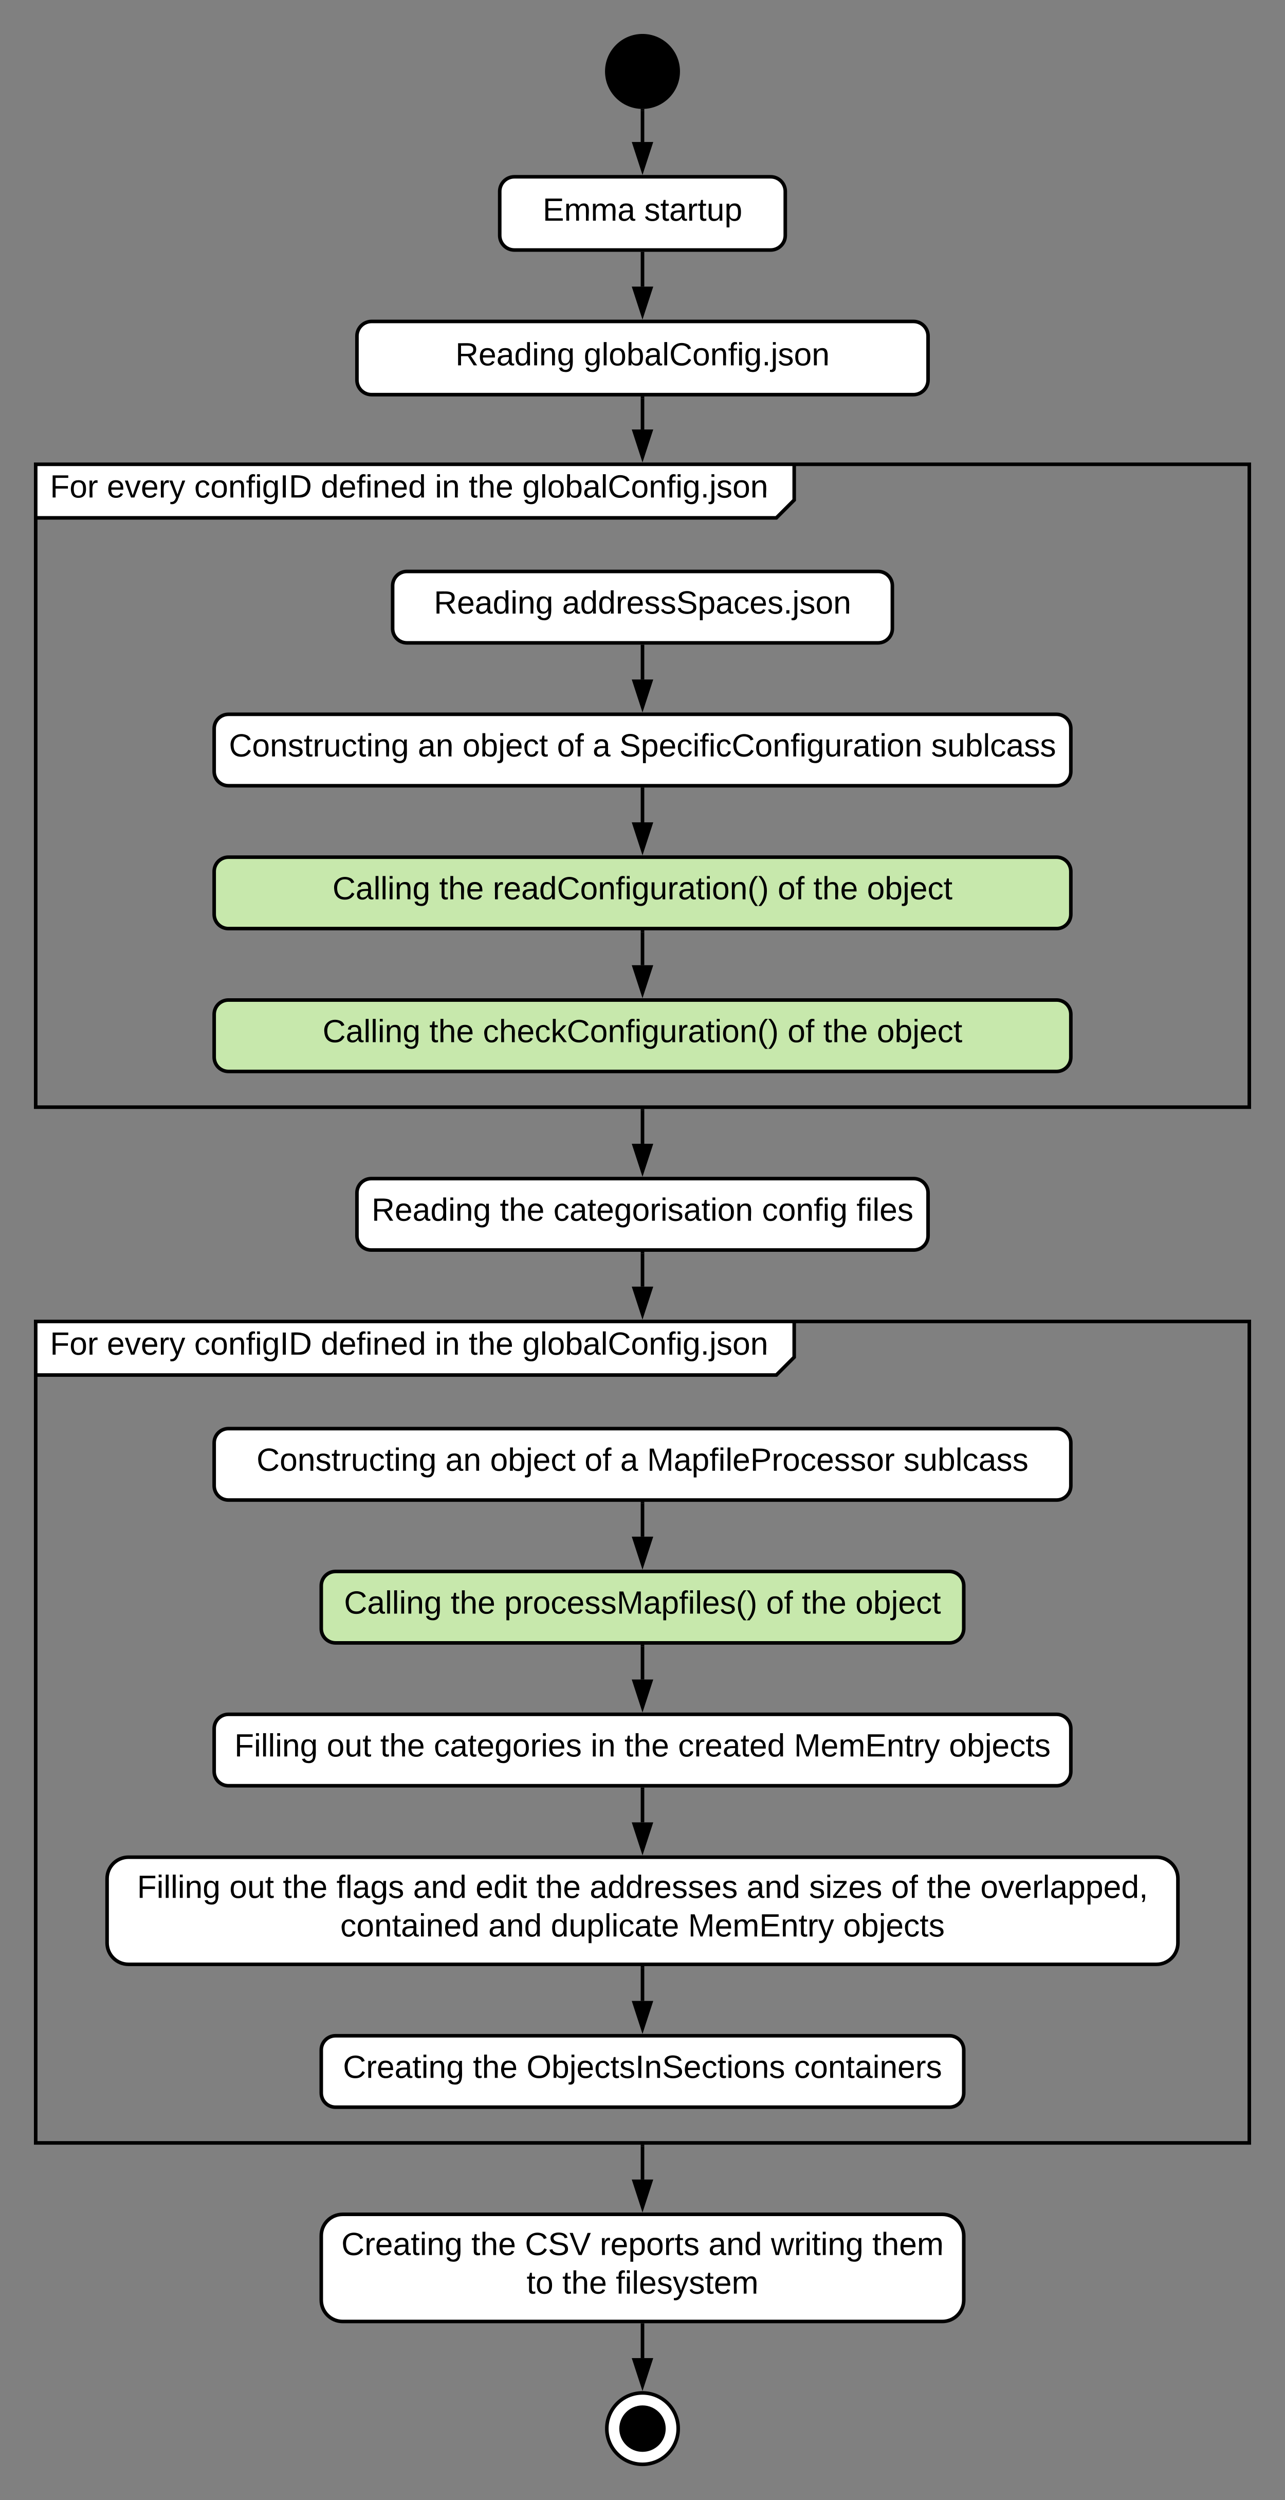 <svg xmlns="http://www.w3.org/2000/svg" xmlns:xlink="http://www.w3.org/1999/xlink" xmlns:lucid="lucid" width="720" height="1400"><rect width="100%" height="100%" fill="#808080" stroke="none"/><g transform="translate(0 0)" lucid:page-tab-id="0_0"><path d="M380 40c0 11.05-8.95 20-20 20s-20-8.95-20-20 8.95-20 20-20 20 8.95 20 20z" stroke="#000" stroke-width="2"/><path d="M288.2 99c-4.53 0-8.2 3.67-8.2 8.2v24.6c0 4.53 3.67 8.2 8.2 8.2h143.6c4.53 0 8.2-3.67 8.2-8.2v-24.6c0-4.53-3.67-8.2-8.2-8.2z" stroke="#000" stroke-width="2" fill="#fff"/><use xlink:href="#a" transform="matrix(1,0,0,1,288,106.999) translate(16.075 16.6)"/><use xlink:href="#b" transform="matrix(1,0,0,1,288,106.999) translate(72.975 16.6)"/><path d="M208.2 180c-4.53 0-8.2 3.67-8.2 8.2v24.6c0 4.53 3.67 8.2 8.2 8.2h303.6c4.53 0 8.2-3.67 8.2-8.2v-24.6c0-4.53-3.67-8.2-8.2-8.2z" stroke="#000" stroke-width="2" fill="#fff"/><use xlink:href="#c" transform="matrix(1,0,0,1,208,188) translate(47.175 16.6)"/><use xlink:href="#d" transform="matrix(1,0,0,1,208,188) translate(119.075 16.6)"/><path d="M360 142v18.5" stroke="#000" stroke-width="2" fill="none"/><path d="M361 142.03h-2V141h2z"/><path d="M360 175.76l-4.64-14.26h9.28z" stroke="#000" stroke-width="2"/><path d="M20 260h425v20l-10 10H20z" fill="#fff"/><path d="M445 260v20l-10 10H20" stroke="#000" stroke-width="2" fill="none"/><path d="M20 260h680v360H20z" stroke="#000" stroke-width="2" fill="none"/><use xlink:href="#e" transform="matrix(1,0,0,1,28,260) translate(0 18.6)"/><use xlink:href="#f" transform="matrix(1,0,0,1,28,260) translate(31.9 18.6)"/><use xlink:href="#g" transform="matrix(1,0,0,1,28,260) translate(80.85 18.6)"/><use xlink:href="#h" transform="matrix(1,0,0,1,28,260) translate(151.75 18.6)"/><use xlink:href="#i" transform="matrix(1,0,0,1,28,260) translate(215.7 18.6)"/><use xlink:href="#j" transform="matrix(1,0,0,1,28,260) translate(234.65 18.6)"/><use xlink:href="#k" transform="matrix(1,0,0,1,28,260) translate(264.65 18.6)"/><path d="M228 320c-4.42 0-8 3.58-8 8v24c0 4.42 3.58 8 8 8h264c4.42 0 8-3.58 8-8v-24c0-4.42-3.58-8-8-8z" stroke="#000" stroke-width="2" fill="#fff"/><use xlink:href="#c" transform="matrix(1,0,0,1,228,328) translate(15.1 15.6)"/><use xlink:href="#l" transform="matrix(1,0,0,1,228,328) translate(87 15.6)"/><path d="M360 62v17.5" stroke="#000" stroke-width="2" fill="none"/><path d="M359.96 61l1.04-.03v1.06h-2v-1.15z"/><path d="M360 94.76l-4.64-14.26h9.28z" stroke="#000" stroke-width="2"/><path d="M360 240.5V223" stroke="#000" stroke-width="2" fill="none"/><path d="M360 255.76l-4.64-14.26h9.28z" stroke="#000" stroke-width="2"/><path d="M361 223.03h-2V222h2z"/><path d="M360 362v18.5" stroke="#000" stroke-width="2" fill="none"/><path d="M361 362.03h-2V361h2z"/><path d="M360 395.76l-4.64-14.26h9.28z" stroke="#000" stroke-width="2"/><path d="M360 442v18.5" stroke="#000" stroke-width="2" fill="none"/><path d="M361 442.03h-2V441h2z"/><path d="M360 475.76l-4.64-14.26h9.28z" stroke="#000" stroke-width="2"/><path d="M128 400c-4.42 0-8 3.58-8 8v24c0 4.42 3.58 8 8 8h464c4.42 0 8-3.58 8-8v-24c0-4.42-3.58-8-8-8z" stroke="#000" stroke-width="2" fill="#fff"/><use xlink:href="#m" transform="matrix(1,0,0,1,128,408) translate(0.275 15.6)"/><use xlink:href="#n" transform="matrix(1,0,0,1,128,408) translate(106.125 15.6)"/><use xlink:href="#o" transform="matrix(1,0,0,1,128,408) translate(131.125 15.6)"/><use xlink:href="#p" transform="matrix(1,0,0,1,128,408) translate(184.075 15.6)"/><use xlink:href="#q" transform="matrix(1,0,0,1,128,408) translate(204.075 15.6)"/><use xlink:href="#r" transform="matrix(1,0,0,1,128,408) translate(219.075 15.6)"/><use xlink:href="#s" transform="matrix(1,0,0,1,128,408) translate(393.775 15.6)"/><path d="M128 480c-4.42 0-8 3.58-8 8v24c0 4.42 3.58 8 8 8h464c4.42 0 8-3.58 8-8v-24c0-4.42-3.58-8-8-8z" stroke="#000" stroke-width="2" fill="#c7e8ac"/><use xlink:href="#t" transform="matrix(1,0,0,1,128,488) translate(58.3 15.6)"/><use xlink:href="#u" transform="matrix(1,0,0,1,128,488) translate(118.1 15.6)"/><use xlink:href="#v" transform="matrix(1,0,0,1,128,488) translate(148.1 15.6)"/><use xlink:href="#p" transform="matrix(1,0,0,1,128,488) translate(307.75 15.6)"/><use xlink:href="#u" transform="matrix(1,0,0,1,128,488) translate(327.75 15.6)"/><use xlink:href="#w" transform="matrix(1,0,0,1,128,488) translate(357.75 15.6)"/><path d="M128 560c-4.42 0-8 3.58-8 8v24c0 4.42 3.58 8 8 8h464c4.42 0 8-3.58 8-8v-24c0-4.42-3.58-8-8-8z" stroke="#000" stroke-width="2" fill="#c7e8ac"/><use xlink:href="#t" transform="matrix(1,0,0,1,128,568) translate(52.775 15.6)"/><use xlink:href="#u" transform="matrix(1,0,0,1,128,568) translate(112.575 15.6)"/><use xlink:href="#x" transform="matrix(1,0,0,1,128,568) translate(142.575 15.6)"/><use xlink:href="#p" transform="matrix(1,0,0,1,128,568) translate(313.275 15.6)"/><use xlink:href="#u" transform="matrix(1,0,0,1,128,568) translate(333.275 15.6)"/><use xlink:href="#w" transform="matrix(1,0,0,1,128,568) translate(363.275 15.6)"/><path d="M360 522v18.5" stroke="#000" stroke-width="2" fill="none"/><path d="M361 522.03h-2V521h2z"/><path d="M360 555.76l-4.64-14.26h9.28z" stroke="#000" stroke-width="2"/><path d="M208 660c-4.42 0-8 3.58-8 8v24c0 4.42 3.58 8 8 8h304c4.42 0 8-3.58 8-8v-24c0-4.42-3.58-8-8-8z" stroke="#000" stroke-width="2" fill="#fff"/><use xlink:href="#c" transform="matrix(1,0,0,1,208,668) translate(0.2 15.6)"/><use xlink:href="#u" transform="matrix(1,0,0,1,208,668) translate(72.1 15.6)"/><use xlink:href="#y" transform="matrix(1,0,0,1,208,668) translate(102.1 15.6)"/><use xlink:href="#z" transform="matrix(1,0,0,1,208,668) translate(218.95 15.6)"/><use xlink:href="#A" transform="matrix(1,0,0,1,208,668) translate(271.9 15.6)"/><path d="M360 622v18.5" stroke="#000" stroke-width="2" fill="none"/><path d="M361 622.03h-2V621h2z"/><path d="M360 655.76l-4.64-14.26h9.28z" stroke="#000" stroke-width="2"/><path d="M20 740h425v20l-10 10H20z" fill="#fff"/><path d="M445 740v20l-10 10H20" stroke="#000" stroke-width="2" fill="none"/><path d="M20 740h680v460H20z" stroke="#000" stroke-width="2" fill="none"/><use xlink:href="#e" transform="matrix(1,0,0,1,28,740) translate(0 18.6)"/><use xlink:href="#f" transform="matrix(1,0,0,1,28,740) translate(31.9 18.6)"/><use xlink:href="#g" transform="matrix(1,0,0,1,28,740) translate(80.85 18.6)"/><use xlink:href="#h" transform="matrix(1,0,0,1,28,740) translate(151.75 18.6)"/><use xlink:href="#i" transform="matrix(1,0,0,1,28,740) translate(215.7 18.6)"/><use xlink:href="#j" transform="matrix(1,0,0,1,28,740) translate(234.65 18.6)"/><use xlink:href="#k" transform="matrix(1,0,0,1,28,740) translate(264.65 18.6)"/><path d="M360 720.5V702" stroke="#000" stroke-width="2" fill="none"/><path d="M360 735.76l-4.64-14.26h9.28z" stroke="#000" stroke-width="2"/><path d="M361 702.03h-2V701h2z"/><path d="M128 800c-4.42 0-8 3.58-8 8v24c0 4.42 3.58 8 8 8h464c4.42 0 8-3.58 8-8v-24c0-4.42-3.58-8-8-8z" stroke="#000" stroke-width="2" fill="#fff"/><g><use xlink:href="#m" transform="matrix(1,0,0,1,128,808) translate(15.75 15.6)"/><use xlink:href="#n" transform="matrix(1,0,0,1,128,808) translate(121.6 15.6)"/><use xlink:href="#o" transform="matrix(1,0,0,1,128,808) translate(146.6 15.6)"/><use xlink:href="#p" transform="matrix(1,0,0,1,128,808) translate(199.55 15.6)"/><use xlink:href="#q" transform="matrix(1,0,0,1,128,808) translate(219.55 15.6)"/><use xlink:href="#B" transform="matrix(1,0,0,1,128,808) translate(234.55 15.6)"/><use xlink:href="#s" transform="matrix(1,0,0,1,128,808) translate(378.3 15.6)"/></g><path d="M188 880c-4.42 0-8 3.58-8 8v24c0 4.42 3.58 8 8 8h344c4.42 0 8-3.58 8-8v-24c0-4.42-3.58-8-8-8z" stroke="#000" stroke-width="2" fill="#c7e8ac"/><g><use xlink:href="#t" transform="matrix(1,0,0,1,188,888) translate(4.775 15.6)"/><use xlink:href="#u" transform="matrix(1,0,0,1,188,888) translate(64.575 15.6)"/><use xlink:href="#C" transform="matrix(1,0,0,1,188,888) translate(94.575 15.6)"/><use xlink:href="#p" transform="matrix(1,0,0,1,188,888) translate(241.275 15.6)"/><use xlink:href="#u" transform="matrix(1,0,0,1,188,888) translate(261.275 15.6)"/><use xlink:href="#w" transform="matrix(1,0,0,1,188,888) translate(291.275 15.6)"/></g><path d="M360 842v18.5" stroke="#000" stroke-width="2" fill="none"/><path d="M361 842.03h-2V841h2z"/><path d="M360 875.76l-4.64-14.26h9.28z" stroke="#000" stroke-width="2"/><path d="M128 960c-4.42 0-8 3.58-8 8v24c0 4.42 3.58 8 8 8h464c4.42 0 8-3.58 8-8v-24c0-4.42-3.58-8-8-8z" stroke="#000" stroke-width="2" fill="#fff"/><g><use xlink:href="#D" transform="matrix(1,0,0,1,128,968) translate(3.325 15.6)"/><use xlink:href="#E" transform="matrix(1,0,0,1,128,968) translate(55.075 15.6)"/><use xlink:href="#u" transform="matrix(1,0,0,1,128,968) translate(85.075 15.6)"/><use xlink:href="#F" transform="matrix(1,0,0,1,128,968) translate(115.075 15.6)"/><use xlink:href="#G" transform="matrix(1,0,0,1,128,968) translate(202.975 15.6)"/><use xlink:href="#u" transform="matrix(1,0,0,1,128,968) translate(221.925 15.6)"/><use xlink:href="#H" transform="matrix(1,0,0,1,128,968) translate(251.925 15.6)"/><use xlink:href="#I" transform="matrix(1,0,0,1,128,968) translate(316.875 15.6)"/><use xlink:href="#J" transform="matrix(1,0,0,1,128,968) translate(403.725 15.6)"/></g><path d="M72 1040c-6.63 0-12 5.37-12 12v36c0 6.63 5.37 12 12 12h576c6.63 0 12-5.37 12-12v-36c0-6.63-5.37-12-12-12z" stroke="#000" stroke-width="2" fill="#fff"/><g><use xlink:href="#D" transform="matrix(1,0,0,1,68,1048) translate(8.775 14.8)"/><use xlink:href="#E" transform="matrix(1,0,0,1,68,1048) translate(60.525 14.8)"/><use xlink:href="#u" transform="matrix(1,0,0,1,68,1048) translate(90.525 14.8)"/><use xlink:href="#K" transform="matrix(1,0,0,1,68,1048) translate(120.525 14.8)"/><use xlink:href="#L" transform="matrix(1,0,0,1,68,1048) translate(163.475 14.8)"/><use xlink:href="#M" transform="matrix(1,0,0,1,68,1048) translate(198.475 14.8)"/><use xlink:href="#u" transform="matrix(1,0,0,1,68,1048) translate(232.425 14.8)"/><use xlink:href="#N" transform="matrix(1,0,0,1,68,1048) translate(262.425 14.8)"/><use xlink:href="#L" transform="matrix(1,0,0,1,68,1048) translate(350.375 14.8)"/><use xlink:href="#O" transform="matrix(1,0,0,1,68,1048) translate(385.375 14.8)"/><use xlink:href="#p" transform="matrix(1,0,0,1,68,1048) translate(431.325 14.8)"/><use xlink:href="#u" transform="matrix(1,0,0,1,68,1048) translate(451.325 14.8)"/><use xlink:href="#P" transform="matrix(1,0,0,1,68,1048) translate(481.325 14.8)"/><use xlink:href="#Q" transform="matrix(1,0,0,1,68,1048) translate(122.675 36.4)"/><use xlink:href="#L" transform="matrix(1,0,0,1,68,1048) translate(205.625 36.4)"/><use xlink:href="#R" transform="matrix(1,0,0,1,68,1048) translate(240.625 36.4)"/><use xlink:href="#I" transform="matrix(1,0,0,1,68,1048) translate(317.525 36.4)"/><use xlink:href="#J" transform="matrix(1,0,0,1,68,1048) translate(404.375 36.4)"/></g><path d="M188 1140c-4.42 0-8 3.58-8 8v24c0 4.42 3.58 8 8 8h344c4.42 0 8-3.58 8-8v-24c0-4.42-3.58-8-8-8z" stroke="#000" stroke-width="2" fill="#fff"/><g><use xlink:href="#S" transform="matrix(1,0,0,1,188,1148) translate(4.175 15.6)"/><use xlink:href="#u" transform="matrix(1,0,0,1,188,1148) translate(77.025 15.6)"/><use xlink:href="#T" transform="matrix(1,0,0,1,188,1148) translate(107.025 15.6)"/><use xlink:href="#U" transform="matrix(1,0,0,1,188,1148) translate(256.925 15.6)"/></g><path d="M360 922v18.5" stroke="#000" stroke-width="2" fill="none"/><path d="M361 922.03h-2V921h2z"/><path d="M360 955.76l-4.64-14.26h9.28z" stroke="#000" stroke-width="2"/><path d="M360 1002v18.5" stroke="#000" stroke-width="2" fill="none"/><path d="M361 1002.03h-2V1001h2z"/><path d="M360 1035.76l-4.64-14.26h9.28z" stroke="#000" stroke-width="2"/><path d="M360 1102v18.5" stroke="#000" stroke-width="2" fill="none"/><path d="M361 1102.03h-2V1101h2z"/><path d="M360 1135.76l-4.64-14.26h9.28z" stroke="#000" stroke-width="2"/><path d="M192 1240c-6.63 0-12 5.37-12 12v36c0 6.63 5.37 12 12 12h336c6.63 0 12-5.37 12-12v-36c0-6.63-5.37-12-12-12z" stroke="#000" stroke-width="2" fill="#fff"/><g><use xlink:href="#S" transform="matrix(1,0,0,1,188,1248) translate(3.275 14.8)"/><use xlink:href="#u" transform="matrix(1,0,0,1,188,1248) translate(76.125 14.8)"/><use xlink:href="#V" transform="matrix(1,0,0,1,188,1248) translate(106.125 14.8)"/><use xlink:href="#W" transform="matrix(1,0,0,1,188,1248) translate(148.075 14.8)"/><use xlink:href="#L" transform="matrix(1,0,0,1,188,1248) translate(208.975 14.8)"/><use xlink:href="#X" transform="matrix(1,0,0,1,188,1248) translate(243.975 14.8)"/><use xlink:href="#Y" transform="matrix(1,0,0,1,188,1248) translate(300.775 14.8)"/><use xlink:href="#Z" transform="matrix(1,0,0,1,188,1248) translate(107.075 36.4)"/><use xlink:href="#u" transform="matrix(1,0,0,1,188,1248) translate(127.075 36.4)"/><use xlink:href="#aa" transform="matrix(1,0,0,1,188,1248) translate(157.075 36.4)"/></g><path d="M360 1202v18.5" stroke="#000" stroke-width="2" fill="none"/><path d="M361 1202.03h-2V1201h2z"/><path d="M360 1235.76l-4.64-14.26h9.28z" stroke="#000" stroke-width="2"/><path d="M380 1360c0 11.05-8.95 20-20 20s-20-8.95-20-20 8.95-20 20-20 20 8.95 20 20z" stroke="#000" stroke-width="2" fill="#fff"/><path d="M372 1360c0 6.63-5.37 12-12 12s-12-5.37-12-12 5.37-12 12-12 12 5.37 12 12z" stroke="#000" stroke-width="2"/><path d="M360 1302v18.5" stroke="#000" stroke-width="2" fill="none"/><path d="M361 1302.03h-2V1301h2z"/><path d="M360 1335.76l-4.64-14.26h9.28z" stroke="#000" stroke-width="2"/><defs><path d="M30 0v-248h187v28H63v79h144v27H63v87h162V0H30" id="ab"/><path d="M210-169c-67 3-38 105-44 169h-31v-121c0-29-5-50-35-48C34-165 62-65 56 0H25l-1-190h30c1 10-1 24 2 32 10-44 99-50 107 0 11-21 27-35 58-36 85-2 47 119 55 194h-31v-121c0-29-5-49-35-48" id="ac"/><path d="M141-36C126-15 110 5 73 4 37 3 15-17 15-53c-1-64 63-63 125-63 3-35-9-54-41-54-24 1-41 7-42 31l-33-3c5-37 33-52 76-52 45 0 72 20 72 64v82c-1 20 7 32 28 27v20c-31 9-61-2-59-35zM48-53c0 20 12 33 32 33 41-3 63-29 60-74-43 2-92-5-92 41" id="ad"/><g id="a"><use transform="matrix(0.05,0,0,0.05,0,0)" xlink:href="#ab"/><use transform="matrix(0.05,0,0,0.05,12,0)" xlink:href="#ac"/><use transform="matrix(0.05,0,0,0.05,26.95,0)" xlink:href="#ac"/><use transform="matrix(0.05,0,0,0.05,41.9,0)" xlink:href="#ad"/></g><path d="M135-143c-3-34-86-38-87 0 15 53 115 12 119 90S17 21 10-45l28-5c4 36 97 45 98 0-10-56-113-15-118-90-4-57 82-63 122-42 12 7 21 19 24 35" id="ae"/><path d="M59-47c-2 24 18 29 38 22v24C64 9 27 4 27-40v-127H5v-23h24l9-43h21v43h35v23H59v120" id="af"/><path d="M114-163C36-179 61-72 57 0H25l-1-190h30c1 12-1 29 2 39 6-27 23-49 58-41v29" id="ag"/><path d="M84 4C-5 8 30-112 23-190h32v120c0 31 7 50 39 49 72-2 45-101 50-169h31l1 190h-30c-1-10 1-25-2-33-11 22-28 36-60 37" id="ah"/><path d="M115-194c55 1 70 41 70 98S169 2 115 4C84 4 66-9 55-30l1 105H24l-1-265h31l2 30c10-21 28-34 59-34zm-8 174c40 0 45-34 45-75s-6-73-45-74c-42 0-51 32-51 76 0 43 10 73 51 73" id="ai"/><g id="b"><use transform="matrix(0.05,0,0,0.05,0,0)" xlink:href="#ae"/><use transform="matrix(0.05,0,0,0.05,9,0)" xlink:href="#af"/><use transform="matrix(0.05,0,0,0.05,14,0)" xlink:href="#ad"/><use transform="matrix(0.05,0,0,0.05,24,0)" xlink:href="#ag"/><use transform="matrix(0.05,0,0,0.05,29.95,0)" xlink:href="#af"/><use transform="matrix(0.05,0,0,0.05,34.95,0)" xlink:href="#ah"/><use transform="matrix(0.05,0,0,0.05,44.95,0)" xlink:href="#ai"/></g><path d="M233-177c-1 41-23 64-60 70L243 0h-38l-65-103H63V0H30v-248c88 3 205-21 203 71zM63-129c60-2 137 13 137-47 0-61-80-42-137-45v92" id="aj"/><path d="M100-194c63 0 86 42 84 106H49c0 40 14 67 53 68 26 1 43-12 49-29l28 8c-11 28-37 45-77 45C44 4 14-33 15-96c1-61 26-98 85-98zm52 81c6-60-76-77-97-28-3 7-6 17-6 28h103" id="ak"/><path d="M85-194c31 0 48 13 60 33l-1-100h32l1 261h-30c-2-10 0-23-3-31C134-8 116 4 85 4 32 4 16-35 15-94c0-66 23-100 70-100zm9 24c-40 0-46 34-46 75 0 40 6 74 45 74 42 0 51-32 51-76 0-42-9-74-50-73" id="al"/><path d="M24-231v-30h32v30H24zM24 0v-190h32V0H24" id="am"/><path d="M117-194c89-4 53 116 60 194h-32v-121c0-31-8-49-39-48C34-167 62-67 57 0H25l-1-190h30c1 10-1 24 2 32 11-22 29-35 61-36" id="an"/><path d="M177-190C167-65 218 103 67 71c-23-6-38-20-44-43l32-5c15 47 100 32 89-28v-30C133-14 115 1 83 1 29 1 15-40 15-95c0-56 16-97 71-98 29-1 48 16 59 35 1-10 0-23 2-32h30zM94-22c36 0 50-32 50-73 0-42-14-75-50-75-39 0-46 34-46 75s6 73 46 73" id="ao"/><g id="c"><use transform="matrix(0.05,0,0,0.05,0,0)" xlink:href="#aj"/><use transform="matrix(0.05,0,0,0.05,12.95,0)" xlink:href="#ak"/><use transform="matrix(0.05,0,0,0.05,22.95,0)" xlink:href="#ad"/><use transform="matrix(0.05,0,0,0.05,32.95,0)" xlink:href="#al"/><use transform="matrix(0.05,0,0,0.05,42.95,0)" xlink:href="#am"/><use transform="matrix(0.05,0,0,0.05,46.9,0)" xlink:href="#an"/><use transform="matrix(0.05,0,0,0.05,56.9,0)" xlink:href="#ao"/></g><path d="M24 0v-261h32V0H24" id="ap"/><path d="M100-194c62-1 85 37 85 99 1 63-27 99-86 99S16-35 15-95c0-66 28-99 85-99zM99-20c44 1 53-31 53-75 0-43-8-75-51-75s-53 32-53 75 10 74 51 75" id="aq"/><path d="M115-194c53 0 69 39 70 98 0 66-23 100-70 100C84 3 66-7 56-30L54 0H23l1-261h32v101c10-23 28-34 59-34zm-8 174c40 0 45-34 45-75 0-40-5-75-45-74-42 0-51 32-51 76 0 43 10 73 51 73" id="ar"/><path d="M212-179c-10-28-35-45-73-45-59 0-87 40-87 99 0 60 29 101 89 101 43 0 62-24 78-52l27 14C228-24 195 4 139 4 59 4 22-46 18-125c-6-104 99-153 187-111 19 9 31 26 39 46" id="as"/><path d="M101-234c-31-9-42 10-38 44h38v23H63V0H32v-167H5v-23h27c-7-52 17-82 69-68v24" id="at"/><path d="M33 0v-38h34V0H33" id="au"/><path d="M24-231v-30h32v30H24zM-9 49c24 4 33-6 33-30v-209h32V24c2 40-23 58-65 49V49" id="av"/><g id="d"><use transform="matrix(0.05,0,0,0.05,0,0)" xlink:href="#ao"/><use transform="matrix(0.05,0,0,0.05,10,0)" xlink:href="#ap"/><use transform="matrix(0.05,0,0,0.05,13.95,0)" xlink:href="#aq"/><use transform="matrix(0.05,0,0,0.05,23.95,0)" xlink:href="#ar"/><use transform="matrix(0.05,0,0,0.05,33.95,0)" xlink:href="#ad"/><use transform="matrix(0.05,0,0,0.05,43.95,0)" xlink:href="#ap"/><use transform="matrix(0.05,0,0,0.05,47.9,0)" xlink:href="#as"/><use transform="matrix(0.05,0,0,0.05,60.85,0)" xlink:href="#aq"/><use transform="matrix(0.05,0,0,0.05,70.85,0)" xlink:href="#an"/><use transform="matrix(0.05,0,0,0.05,80.85,0)" xlink:href="#at"/><use transform="matrix(0.05,0,0,0.05,85.85,0)" xlink:href="#am"/><use transform="matrix(0.05,0,0,0.05,89.8,0)" xlink:href="#ao"/><use transform="matrix(0.05,0,0,0.05,99.8,0)" xlink:href="#au"/><use transform="matrix(0.05,0,0,0.05,104.8,0)" xlink:href="#av"/><use transform="matrix(0.05,0,0,0.05,108.75,0)" xlink:href="#ae"/><use transform="matrix(0.05,0,0,0.05,117.75,0)" xlink:href="#aq"/><use transform="matrix(0.05,0,0,0.05,127.75,0)" xlink:href="#an"/></g><path d="M63-220v92h138v28H63V0H30v-248h175v28H63" id="aw"/><g id="e"><use transform="matrix(0.05,0,0,0.05,0,0)" xlink:href="#aw"/><use transform="matrix(0.05,0,0,0.05,10.95,0)" xlink:href="#aq"/><use transform="matrix(0.05,0,0,0.05,20.95,0)" xlink:href="#ag"/></g><path d="M108 0H70L1-190h34L89-25l56-165h34" id="ax"/><path d="M179-190L93 31C79 59 56 82 12 73V49c39 6 53-20 64-50L1-190h34L92-34l54-156h33" id="ay"/><g id="f"><use transform="matrix(0.05,0,0,0.05,0,0)" xlink:href="#ak"/><use transform="matrix(0.05,0,0,0.05,10,0)" xlink:href="#ax"/><use transform="matrix(0.05,0,0,0.05,19,0)" xlink:href="#ak"/><use transform="matrix(0.05,0,0,0.05,29,0)" xlink:href="#ag"/><use transform="matrix(0.05,0,0,0.05,34.95,0)" xlink:href="#ay"/></g><path d="M96-169c-40 0-48 33-48 73s9 75 48 75c24 0 41-14 43-38l32 2c-6 37-31 61-74 61-59 0-76-41-82-99-10-93 101-131 147-64 4 7 5 14 7 22l-32 3c-4-21-16-35-41-35" id="az"/><path d="M33 0v-248h34V0H33" id="aA"/><path d="M30-248c118-7 216 8 213 122C240-48 200 0 122 0H30v-248zM63-27c89 8 146-16 146-99s-60-101-146-95v194" id="aB"/><g id="g"><use transform="matrix(0.05,0,0,0.05,0,0)" xlink:href="#az"/><use transform="matrix(0.05,0,0,0.05,9,0)" xlink:href="#aq"/><use transform="matrix(0.05,0,0,0.05,19,0)" xlink:href="#an"/><use transform="matrix(0.05,0,0,0.05,29,0)" xlink:href="#at"/><use transform="matrix(0.05,0,0,0.05,34,0)" xlink:href="#am"/><use transform="matrix(0.05,0,0,0.05,37.95,0)" xlink:href="#ao"/><use transform="matrix(0.05,0,0,0.05,47.95,0)" xlink:href="#aA"/><use transform="matrix(0.05,0,0,0.05,52.95,0)" xlink:href="#aB"/></g><g id="h"><use transform="matrix(0.05,0,0,0.05,0,0)" xlink:href="#al"/><use transform="matrix(0.05,0,0,0.05,10,0)" xlink:href="#ak"/><use transform="matrix(0.05,0,0,0.05,20,0)" xlink:href="#at"/><use transform="matrix(0.05,0,0,0.05,25,0)" xlink:href="#am"/><use transform="matrix(0.05,0,0,0.05,28.95,0)" xlink:href="#an"/><use transform="matrix(0.05,0,0,0.05,38.95,0)" xlink:href="#ak"/><use transform="matrix(0.05,0,0,0.05,48.95,0)" xlink:href="#al"/></g><g id="i"><use transform="matrix(0.05,0,0,0.05,0,0)" xlink:href="#am"/><use transform="matrix(0.05,0,0,0.05,3.95,0)" xlink:href="#an"/></g><path d="M106-169C34-169 62-67 57 0H25v-261h32l-1 103c12-21 28-36 61-36 89 0 53 116 60 194h-32v-121c2-32-8-49-39-48" id="aC"/><g id="j"><use transform="matrix(0.05,0,0,0.05,0,0)" xlink:href="#af"/><use transform="matrix(0.05,0,0,0.05,5,0)" xlink:href="#aC"/><use transform="matrix(0.05,0,0,0.05,15,0)" xlink:href="#ak"/></g><g id="k"><use transform="matrix(0.05,0,0,0.05,0,0)" xlink:href="#ao"/><use transform="matrix(0.05,0,0,0.05,10,0)" xlink:href="#ap"/><use transform="matrix(0.05,0,0,0.05,13.95,0)" xlink:href="#aq"/><use transform="matrix(0.05,0,0,0.05,23.95,0)" xlink:href="#ar"/><use transform="matrix(0.05,0,0,0.05,33.95,0)" xlink:href="#ad"/><use transform="matrix(0.05,0,0,0.05,43.95,0)" xlink:href="#ap"/><use transform="matrix(0.05,0,0,0.05,47.9,0)" xlink:href="#as"/><use transform="matrix(0.05,0,0,0.05,60.85,0)" xlink:href="#aq"/><use transform="matrix(0.05,0,0,0.05,70.85,0)" xlink:href="#an"/><use transform="matrix(0.05,0,0,0.05,80.85,0)" xlink:href="#at"/><use transform="matrix(0.05,0,0,0.05,85.85,0)" xlink:href="#am"/><use transform="matrix(0.05,0,0,0.05,89.8,0)" xlink:href="#ao"/><use transform="matrix(0.05,0,0,0.05,99.8,0)" xlink:href="#au"/><use transform="matrix(0.05,0,0,0.05,104.8,0)" xlink:href="#av"/><use transform="matrix(0.05,0,0,0.05,108.75,0)" xlink:href="#ae"/><use transform="matrix(0.05,0,0,0.05,117.75,0)" xlink:href="#aq"/><use transform="matrix(0.05,0,0,0.05,127.75,0)" xlink:href="#an"/></g><path d="M185-189c-5-48-123-54-124 2 14 75 158 14 163 119 3 78-121 87-175 55-17-10-28-26-33-46l33-7c5 56 141 63 141-1 0-78-155-14-162-118-5-82 145-84 179-34 5 7 8 16 11 25" id="aD"/><g id="l"><use transform="matrix(0.05,0,0,0.05,0,0)" xlink:href="#ad"/><use transform="matrix(0.05,0,0,0.05,10,0)" xlink:href="#al"/><use transform="matrix(0.05,0,0,0.05,20,0)" xlink:href="#al"/><use transform="matrix(0.05,0,0,0.05,30,0)" xlink:href="#ag"/><use transform="matrix(0.05,0,0,0.05,35.95,0)" xlink:href="#ak"/><use transform="matrix(0.05,0,0,0.05,45.95,0)" xlink:href="#ae"/><use transform="matrix(0.05,0,0,0.05,54.95,0)" xlink:href="#ae"/><use transform="matrix(0.05,0,0,0.05,63.95,0)" xlink:href="#aD"/><use transform="matrix(0.05,0,0,0.05,75.95,0)" xlink:href="#ai"/><use transform="matrix(0.05,0,0,0.05,85.95,0)" xlink:href="#ad"/><use transform="matrix(0.05,0,0,0.05,95.95,0)" xlink:href="#az"/><use transform="matrix(0.05,0,0,0.05,104.95,0)" xlink:href="#ak"/><use transform="matrix(0.05,0,0,0.05,114.95,0)" xlink:href="#ae"/><use transform="matrix(0.05,0,0,0.05,123.95,0)" xlink:href="#au"/><use transform="matrix(0.05,0,0,0.05,128.95,0)" xlink:href="#av"/><use transform="matrix(0.05,0,0,0.05,132.9,0)" xlink:href="#ae"/><use transform="matrix(0.05,0,0,0.05,141.9,0)" xlink:href="#aq"/><use transform="matrix(0.05,0,0,0.05,151.9,0)" xlink:href="#an"/></g><g id="m"><use transform="matrix(0.05,0,0,0.05,0,0)" xlink:href="#as"/><use transform="matrix(0.05,0,0,0.05,12.95,0)" xlink:href="#aq"/><use transform="matrix(0.05,0,0,0.05,22.95,0)" xlink:href="#an"/><use transform="matrix(0.05,0,0,0.05,32.95,0)" xlink:href="#ae"/><use transform="matrix(0.05,0,0,0.05,41.95,0)" xlink:href="#af"/><use transform="matrix(0.05,0,0,0.05,46.95,0)" xlink:href="#ag"/><use transform="matrix(0.05,0,0,0.05,52.9,0)" xlink:href="#ah"/><use transform="matrix(0.05,0,0,0.05,62.9,0)" xlink:href="#az"/><use transform="matrix(0.05,0,0,0.05,71.9,0)" xlink:href="#af"/><use transform="matrix(0.05,0,0,0.05,76.9,0)" xlink:href="#am"/><use transform="matrix(0.05,0,0,0.05,80.85,0)" xlink:href="#an"/><use transform="matrix(0.05,0,0,0.05,90.85,0)" xlink:href="#ao"/></g><g id="n"><use transform="matrix(0.05,0,0,0.05,0,0)" xlink:href="#ad"/><use transform="matrix(0.05,0,0,0.05,10,0)" xlink:href="#an"/></g><g id="o"><use transform="matrix(0.05,0,0,0.05,0,0)" xlink:href="#aq"/><use transform="matrix(0.05,0,0,0.05,10,0)" xlink:href="#ar"/><use transform="matrix(0.05,0,0,0.05,20,0)" xlink:href="#av"/><use transform="matrix(0.05,0,0,0.05,23.95,0)" xlink:href="#ak"/><use transform="matrix(0.05,0,0,0.05,33.95,0)" xlink:href="#az"/><use transform="matrix(0.05,0,0,0.05,42.95,0)" xlink:href="#af"/></g><g id="p"><use transform="matrix(0.05,0,0,0.05,0,0)" xlink:href="#aq"/><use transform="matrix(0.05,0,0,0.05,10,0)" xlink:href="#at"/></g><use transform="matrix(0.05,0,0,0.05,0,0)" xlink:href="#ad" id="q"/><g id="r"><use transform="matrix(0.05,0,0,0.05,0,0)" xlink:href="#aD"/><use transform="matrix(0.05,0,0,0.05,12,0)" xlink:href="#ai"/><use transform="matrix(0.05,0,0,0.05,22,0)" xlink:href="#ak"/><use transform="matrix(0.05,0,0,0.05,32,0)" xlink:href="#az"/><use transform="matrix(0.05,0,0,0.05,41,0)" xlink:href="#am"/><use transform="matrix(0.05,0,0,0.05,44.95,0)" xlink:href="#at"/><use transform="matrix(0.05,0,0,0.05,49.95,0)" xlink:href="#am"/><use transform="matrix(0.05,0,0,0.05,53.9,0)" xlink:href="#az"/><use transform="matrix(0.05,0,0,0.05,62.9,0)" xlink:href="#as"/><use transform="matrix(0.05,0,0,0.05,75.85,0)" xlink:href="#aq"/><use transform="matrix(0.05,0,0,0.05,85.85,0)" xlink:href="#an"/><use transform="matrix(0.05,0,0,0.05,95.85,0)" xlink:href="#at"/><use transform="matrix(0.05,0,0,0.05,100.85,0)" xlink:href="#am"/><use transform="matrix(0.05,0,0,0.05,104.8,0)" xlink:href="#ao"/><use transform="matrix(0.05,0,0,0.05,114.8,0)" xlink:href="#ah"/><use transform="matrix(0.05,0,0,0.05,124.8,0)" xlink:href="#ag"/><use transform="matrix(0.05,0,0,0.05,130.75,0)" xlink:href="#ad"/><use transform="matrix(0.05,0,0,0.05,140.75,0)" xlink:href="#af"/><use transform="matrix(0.05,0,0,0.05,145.75,0)" xlink:href="#am"/><use transform="matrix(0.05,0,0,0.05,149.7,0)" xlink:href="#aq"/><use transform="matrix(0.05,0,0,0.05,159.7,0)" xlink:href="#an"/></g><g id="s"><use transform="matrix(0.05,0,0,0.05,0,0)" xlink:href="#ae"/><use transform="matrix(0.05,0,0,0.05,9,0)" xlink:href="#ah"/><use transform="matrix(0.05,0,0,0.05,19,0)" xlink:href="#ar"/><use transform="matrix(0.05,0,0,0.05,29,0)" xlink:href="#ap"/><use transform="matrix(0.05,0,0,0.05,32.95,0)" xlink:href="#az"/><use transform="matrix(0.05,0,0,0.05,41.95,0)" xlink:href="#ad"/><use transform="matrix(0.05,0,0,0.05,51.95,0)" xlink:href="#ae"/><use transform="matrix(0.05,0,0,0.05,60.95,0)" xlink:href="#ae"/></g><g id="t"><use transform="matrix(0.05,0,0,0.05,0,0)" xlink:href="#as"/><use transform="matrix(0.05,0,0,0.05,12.95,0)" xlink:href="#ad"/><use transform="matrix(0.05,0,0,0.05,22.95,0)" xlink:href="#ap"/><use transform="matrix(0.05,0,0,0.05,26.9,0)" xlink:href="#ap"/><use transform="matrix(0.05,0,0,0.05,30.85,0)" xlink:href="#am"/><use transform="matrix(0.05,0,0,0.05,34.8,0)" xlink:href="#an"/><use transform="matrix(0.05,0,0,0.05,44.8,0)" xlink:href="#ao"/></g><g id="u"><use transform="matrix(0.05,0,0,0.05,0,0)" xlink:href="#af"/><use transform="matrix(0.05,0,0,0.05,5,0)" xlink:href="#aC"/><use transform="matrix(0.05,0,0,0.05,15,0)" xlink:href="#ak"/></g><path d="M87 75C49 33 22-17 22-94c0-76 28-126 65-167h31c-38 41-64 92-64 168S80 34 118 75H87" id="aE"/><path d="M33-261c38 41 65 92 65 168S71 34 33 75H2C39 34 66-17 66-93S39-220 2-261h31" id="aF"/><g id="v"><use transform="matrix(0.05,0,0,0.05,0,0)" xlink:href="#ag"/><use transform="matrix(0.05,0,0,0.05,5.95,0)" xlink:href="#ak"/><use transform="matrix(0.05,0,0,0.05,15.95,0)" xlink:href="#ad"/><use transform="matrix(0.05,0,0,0.05,25.95,0)" xlink:href="#al"/><use transform="matrix(0.05,0,0,0.05,35.95,0)" xlink:href="#as"/><use transform="matrix(0.05,0,0,0.05,48.9,0)" xlink:href="#aq"/><use transform="matrix(0.05,0,0,0.05,58.9,0)" xlink:href="#an"/><use transform="matrix(0.05,0,0,0.05,68.9,0)" xlink:href="#at"/><use transform="matrix(0.05,0,0,0.05,73.9,0)" xlink:href="#am"/><use transform="matrix(0.05,0,0,0.05,77.85,0)" xlink:href="#ao"/><use transform="matrix(0.05,0,0,0.05,87.85,0)" xlink:href="#ah"/><use transform="matrix(0.05,0,0,0.05,97.85,0)" xlink:href="#ag"/><use transform="matrix(0.05,0,0,0.05,103.8,0)" xlink:href="#ad"/><use transform="matrix(0.05,0,0,0.05,113.8,0)" xlink:href="#af"/><use transform="matrix(0.05,0,0,0.05,118.8,0)" xlink:href="#am"/><use transform="matrix(0.05,0,0,0.05,122.75,0)" xlink:href="#aq"/><use transform="matrix(0.05,0,0,0.05,132.75,0)" xlink:href="#an"/><use transform="matrix(0.05,0,0,0.05,142.75,0)" xlink:href="#aE"/><use transform="matrix(0.05,0,0,0.05,148.7,0)" xlink:href="#aF"/></g><g id="w"><use transform="matrix(0.05,0,0,0.05,0,0)" xlink:href="#aq"/><use transform="matrix(0.05,0,0,0.05,10,0)" xlink:href="#ar"/><use transform="matrix(0.05,0,0,0.05,20,0)" xlink:href="#av"/><use transform="matrix(0.05,0,0,0.05,23.95,0)" xlink:href="#ak"/><use transform="matrix(0.05,0,0,0.05,33.95,0)" xlink:href="#az"/><use transform="matrix(0.05,0,0,0.05,42.95,0)" xlink:href="#af"/></g><path d="M143 0L79-87 56-68V0H24v-261h32v163l83-92h37l-77 82L181 0h-38" id="aG"/><g id="x"><use transform="matrix(0.05,0,0,0.05,0,0)" xlink:href="#az"/><use transform="matrix(0.05,0,0,0.05,9,0)" xlink:href="#aC"/><use transform="matrix(0.05,0,0,0.05,19,0)" xlink:href="#ak"/><use transform="matrix(0.05,0,0,0.05,29,0)" xlink:href="#az"/><use transform="matrix(0.05,0,0,0.05,38,0)" xlink:href="#aG"/><use transform="matrix(0.05,0,0,0.05,47,0)" xlink:href="#as"/><use transform="matrix(0.05,0,0,0.05,59.95,0)" xlink:href="#aq"/><use transform="matrix(0.05,0,0,0.05,69.95,0)" xlink:href="#an"/><use transform="matrix(0.05,0,0,0.05,79.95,0)" xlink:href="#at"/><use transform="matrix(0.05,0,0,0.05,84.95,0)" xlink:href="#am"/><use transform="matrix(0.05,0,0,0.05,88.9,0)" xlink:href="#ao"/><use transform="matrix(0.05,0,0,0.05,98.9,0)" xlink:href="#ah"/><use transform="matrix(0.05,0,0,0.05,108.9,0)" xlink:href="#ag"/><use transform="matrix(0.05,0,0,0.05,114.85,0)" xlink:href="#ad"/><use transform="matrix(0.05,0,0,0.05,124.85,0)" xlink:href="#af"/><use transform="matrix(0.05,0,0,0.05,129.85,0)" xlink:href="#am"/><use transform="matrix(0.05,0,0,0.05,133.8,0)" xlink:href="#aq"/><use transform="matrix(0.05,0,0,0.05,143.8,0)" xlink:href="#an"/><use transform="matrix(0.05,0,0,0.05,153.8,0)" xlink:href="#aE"/><use transform="matrix(0.05,0,0,0.05,159.75,0)" xlink:href="#aF"/></g><g id="y"><use transform="matrix(0.05,0,0,0.05,0,0)" xlink:href="#az"/><use transform="matrix(0.05,0,0,0.05,9,0)" xlink:href="#ad"/><use transform="matrix(0.05,0,0,0.05,19,0)" xlink:href="#af"/><use transform="matrix(0.05,0,0,0.05,24,0)" xlink:href="#ak"/><use transform="matrix(0.05,0,0,0.05,34,0)" xlink:href="#ao"/><use transform="matrix(0.05,0,0,0.05,44,0)" xlink:href="#aq"/><use transform="matrix(0.05,0,0,0.05,54,0)" xlink:href="#ag"/><use transform="matrix(0.05,0,0,0.05,59.95,0)" xlink:href="#am"/><use transform="matrix(0.05,0,0,0.05,63.9,0)" xlink:href="#ae"/><use transform="matrix(0.05,0,0,0.05,72.9,0)" xlink:href="#ad"/><use transform="matrix(0.05,0,0,0.05,82.9,0)" xlink:href="#af"/><use transform="matrix(0.05,0,0,0.05,87.9,0)" xlink:href="#am"/><use transform="matrix(0.05,0,0,0.05,91.85,0)" xlink:href="#aq"/><use transform="matrix(0.05,0,0,0.05,101.85,0)" xlink:href="#an"/></g><g id="z"><use transform="matrix(0.05,0,0,0.05,0,0)" xlink:href="#az"/><use transform="matrix(0.05,0,0,0.05,9,0)" xlink:href="#aq"/><use transform="matrix(0.05,0,0,0.05,19,0)" xlink:href="#an"/><use transform="matrix(0.05,0,0,0.05,29,0)" xlink:href="#at"/><use transform="matrix(0.05,0,0,0.05,34,0)" xlink:href="#am"/><use transform="matrix(0.05,0,0,0.05,37.95,0)" xlink:href="#ao"/></g><g id="A"><use transform="matrix(0.05,0,0,0.05,0,0)" xlink:href="#at"/><use transform="matrix(0.05,0,0,0.05,5,0)" xlink:href="#am"/><use transform="matrix(0.05,0,0,0.05,8.95,0)" xlink:href="#ap"/><use transform="matrix(0.05,0,0,0.05,12.9,0)" xlink:href="#ak"/><use transform="matrix(0.05,0,0,0.05,22.9,0)" xlink:href="#ae"/></g><path d="M240 0l2-218c-23 76-54 145-80 218h-23L58-218 59 0H30v-248h44l77 211c21-75 51-140 76-211h43V0h-30" id="aH"/><path d="M30-248c87 1 191-15 191 75 0 78-77 80-158 76V0H30v-248zm33 125c57 0 124 11 124-50 0-59-68-47-124-48v98" id="aI"/><g id="B"><use transform="matrix(0.05,0,0,0.05,0,0)" xlink:href="#aH"/><use transform="matrix(0.05,0,0,0.05,14.95,0)" xlink:href="#ad"/><use transform="matrix(0.05,0,0,0.05,24.95,0)" xlink:href="#ai"/><use transform="matrix(0.05,0,0,0.05,34.95,0)" xlink:href="#at"/><use transform="matrix(0.05,0,0,0.05,39.95,0)" xlink:href="#am"/><use transform="matrix(0.05,0,0,0.05,43.9,0)" xlink:href="#ap"/><use transform="matrix(0.05,0,0,0.05,47.85,0)" xlink:href="#ak"/><use transform="matrix(0.05,0,0,0.05,57.85,0)" xlink:href="#aI"/><use transform="matrix(0.05,0,0,0.05,69.85,0)" xlink:href="#ag"/><use transform="matrix(0.05,0,0,0.05,75.8,0)" xlink:href="#aq"/><use transform="matrix(0.05,0,0,0.05,85.8,0)" xlink:href="#az"/><use transform="matrix(0.05,0,0,0.05,94.8,0)" xlink:href="#ak"/><use transform="matrix(0.05,0,0,0.05,104.8,0)" xlink:href="#ae"/><use transform="matrix(0.05,0,0,0.05,113.8,0)" xlink:href="#ae"/><use transform="matrix(0.05,0,0,0.05,122.8,0)" xlink:href="#aq"/><use transform="matrix(0.05,0,0,0.05,132.8,0)" xlink:href="#ag"/></g><g id="C"><use transform="matrix(0.05,0,0,0.05,0,0)" xlink:href="#ai"/><use transform="matrix(0.05,0,0,0.05,10,0)" xlink:href="#ag"/><use transform="matrix(0.05,0,0,0.05,15.95,0)" xlink:href="#aq"/><use transform="matrix(0.05,0,0,0.05,25.95,0)" xlink:href="#az"/><use transform="matrix(0.05,0,0,0.05,34.95,0)" xlink:href="#ak"/><use transform="matrix(0.05,0,0,0.05,44.95,0)" xlink:href="#ae"/><use transform="matrix(0.05,0,0,0.05,53.95,0)" xlink:href="#ae"/><use transform="matrix(0.05,0,0,0.05,62.95,0)" xlink:href="#aH"/><use transform="matrix(0.05,0,0,0.05,77.9,0)" xlink:href="#ad"/><use transform="matrix(0.05,0,0,0.05,87.9,0)" xlink:href="#ai"/><use transform="matrix(0.05,0,0,0.05,97.9,0)" xlink:href="#at"/><use transform="matrix(0.05,0,0,0.05,102.9,0)" xlink:href="#am"/><use transform="matrix(0.05,0,0,0.05,106.85,0)" xlink:href="#ap"/><use transform="matrix(0.05,0,0,0.05,110.8,0)" xlink:href="#ak"/><use transform="matrix(0.05,0,0,0.05,120.8,0)" xlink:href="#ae"/><use transform="matrix(0.05,0,0,0.05,129.8,0)" xlink:href="#aE"/><use transform="matrix(0.05,0,0,0.05,135.75,0)" xlink:href="#aF"/></g><g id="D"><use transform="matrix(0.05,0,0,0.05,0,0)" xlink:href="#aw"/><use transform="matrix(0.05,0,0,0.05,10.95,0)" xlink:href="#am"/><use transform="matrix(0.05,0,0,0.05,14.9,0)" xlink:href="#ap"/><use transform="matrix(0.05,0,0,0.05,18.85,0)" xlink:href="#ap"/><use transform="matrix(0.05,0,0,0.05,22.8,0)" xlink:href="#am"/><use transform="matrix(0.05,0,0,0.05,26.75,0)" xlink:href="#an"/><use transform="matrix(0.05,0,0,0.05,36.75,0)" xlink:href="#ao"/></g><g id="E"><use transform="matrix(0.05,0,0,0.05,0,0)" xlink:href="#aq"/><use transform="matrix(0.05,0,0,0.05,10,0)" xlink:href="#ah"/><use transform="matrix(0.05,0,0,0.05,20,0)" xlink:href="#af"/></g><g id="F"><use transform="matrix(0.05,0,0,0.05,0,0)" xlink:href="#az"/><use transform="matrix(0.05,0,0,0.05,9,0)" xlink:href="#ad"/><use transform="matrix(0.05,0,0,0.05,19,0)" xlink:href="#af"/><use transform="matrix(0.05,0,0,0.05,24,0)" xlink:href="#ak"/><use transform="matrix(0.05,0,0,0.05,34,0)" xlink:href="#ao"/><use transform="matrix(0.05,0,0,0.05,44,0)" xlink:href="#aq"/><use transform="matrix(0.05,0,0,0.05,54,0)" xlink:href="#ag"/><use transform="matrix(0.05,0,0,0.05,59.95,0)" xlink:href="#am"/><use transform="matrix(0.05,0,0,0.05,63.9,0)" xlink:href="#ak"/><use transform="matrix(0.05,0,0,0.05,73.9,0)" xlink:href="#ae"/></g><g id="G"><use transform="matrix(0.05,0,0,0.05,0,0)" xlink:href="#am"/><use transform="matrix(0.05,0,0,0.05,3.95,0)" xlink:href="#an"/></g><g id="H"><use transform="matrix(0.05,0,0,0.05,0,0)" xlink:href="#az"/><use transform="matrix(0.05,0,0,0.05,9,0)" xlink:href="#ag"/><use transform="matrix(0.05,0,0,0.05,14.95,0)" xlink:href="#ak"/><use transform="matrix(0.05,0,0,0.05,24.95,0)" xlink:href="#ad"/><use transform="matrix(0.05,0,0,0.05,34.95,0)" xlink:href="#af"/><use transform="matrix(0.05,0,0,0.05,39.95,0)" xlink:href="#ak"/><use transform="matrix(0.05,0,0,0.05,49.95,0)" xlink:href="#al"/></g><g id="I"><use transform="matrix(0.05,0,0,0.05,0,0)" xlink:href="#aH"/><use transform="matrix(0.05,0,0,0.05,14.95,0)" xlink:href="#ak"/><use transform="matrix(0.05,0,0,0.05,24.95,0)" xlink:href="#ac"/><use transform="matrix(0.05,0,0,0.05,39.9,0)" xlink:href="#ab"/><use transform="matrix(0.05,0,0,0.05,51.9,0)" xlink:href="#an"/><use transform="matrix(0.05,0,0,0.05,61.9,0)" xlink:href="#af"/><use transform="matrix(0.05,0,0,0.05,66.9,0)" xlink:href="#ag"/><use transform="matrix(0.05,0,0,0.05,72.85,0)" xlink:href="#ay"/></g><g id="J"><use transform="matrix(0.05,0,0,0.05,0,0)" xlink:href="#aq"/><use transform="matrix(0.05,0,0,0.05,10,0)" xlink:href="#ar"/><use transform="matrix(0.05,0,0,0.05,20,0)" xlink:href="#av"/><use transform="matrix(0.05,0,0,0.05,23.95,0)" xlink:href="#ak"/><use transform="matrix(0.05,0,0,0.05,33.95,0)" xlink:href="#az"/><use transform="matrix(0.05,0,0,0.05,42.95,0)" xlink:href="#af"/><use transform="matrix(0.05,0,0,0.05,47.95,0)" xlink:href="#ae"/></g><g id="K"><use transform="matrix(0.05,0,0,0.05,0,0)" xlink:href="#at"/><use transform="matrix(0.05,0,0,0.05,5,0)" xlink:href="#ap"/><use transform="matrix(0.05,0,0,0.05,8.95,0)" xlink:href="#ad"/><use transform="matrix(0.05,0,0,0.05,18.95,0)" xlink:href="#ao"/><use transform="matrix(0.05,0,0,0.05,28.95,0)" xlink:href="#ae"/></g><g id="L"><use transform="matrix(0.05,0,0,0.05,0,0)" xlink:href="#ad"/><use transform="matrix(0.05,0,0,0.05,10,0)" xlink:href="#an"/><use transform="matrix(0.05,0,0,0.05,20,0)" xlink:href="#al"/></g><g id="M"><use transform="matrix(0.05,0,0,0.05,0,0)" xlink:href="#ak"/><use transform="matrix(0.05,0,0,0.05,10,0)" xlink:href="#al"/><use transform="matrix(0.05,0,0,0.05,20,0)" xlink:href="#am"/><use transform="matrix(0.05,0,0,0.05,23.95,0)" xlink:href="#af"/></g><g id="N"><use transform="matrix(0.05,0,0,0.05,0,0)" xlink:href="#ad"/><use transform="matrix(0.05,0,0,0.05,10,0)" xlink:href="#al"/><use transform="matrix(0.05,0,0,0.05,20,0)" xlink:href="#al"/><use transform="matrix(0.05,0,0,0.05,30,0)" xlink:href="#ag"/><use transform="matrix(0.05,0,0,0.05,35.95,0)" xlink:href="#ak"/><use transform="matrix(0.05,0,0,0.05,45.95,0)" xlink:href="#ae"/><use transform="matrix(0.05,0,0,0.05,54.95,0)" xlink:href="#ae"/><use transform="matrix(0.05,0,0,0.05,63.95,0)" xlink:href="#ak"/><use transform="matrix(0.05,0,0,0.05,73.95,0)" xlink:href="#ae"/></g><path d="M9 0v-24l116-142H16v-24h144v24L44-24h123V0H9" id="aJ"/><g id="O"><use transform="matrix(0.05,0,0,0.05,0,0)" xlink:href="#ae"/><use transform="matrix(0.05,0,0,0.05,9,0)" xlink:href="#am"/><use transform="matrix(0.05,0,0,0.05,12.95,0)" xlink:href="#aJ"/><use transform="matrix(0.05,0,0,0.05,21.95,0)" xlink:href="#ak"/><use transform="matrix(0.05,0,0,0.05,31.95,0)" xlink:href="#ae"/></g><path d="M68-38c1 34 0 65-14 84H32c9-13 17-26 17-46H33v-38h35" id="aK"/><g id="P"><use transform="matrix(0.05,0,0,0.05,0,0)" xlink:href="#aq"/><use transform="matrix(0.05,0,0,0.05,10,0)" xlink:href="#ax"/><use transform="matrix(0.05,0,0,0.05,19,0)" xlink:href="#ak"/><use transform="matrix(0.05,0,0,0.05,29,0)" xlink:href="#ag"/><use transform="matrix(0.05,0,0,0.05,34.95,0)" xlink:href="#ap"/><use transform="matrix(0.05,0,0,0.05,38.9,0)" xlink:href="#ad"/><use transform="matrix(0.05,0,0,0.05,48.9,0)" xlink:href="#ai"/><use transform="matrix(0.05,0,0,0.05,58.9,0)" xlink:href="#ai"/><use transform="matrix(0.05,0,0,0.05,68.9,0)" xlink:href="#ak"/><use transform="matrix(0.05,0,0,0.05,78.9,0)" xlink:href="#al"/><use transform="matrix(0.05,0,0,0.05,88.9,0)" xlink:href="#aK"/></g><g id="Q"><use transform="matrix(0.05,0,0,0.05,0,0)" xlink:href="#az"/><use transform="matrix(0.05,0,0,0.05,9,0)" xlink:href="#aq"/><use transform="matrix(0.05,0,0,0.05,19,0)" xlink:href="#an"/><use transform="matrix(0.05,0,0,0.05,29,0)" xlink:href="#af"/><use transform="matrix(0.05,0,0,0.05,34,0)" xlink:href="#ad"/><use transform="matrix(0.05,0,0,0.05,44,0)" xlink:href="#am"/><use transform="matrix(0.05,0,0,0.05,47.95,0)" xlink:href="#an"/><use transform="matrix(0.05,0,0,0.05,57.95,0)" xlink:href="#ak"/><use transform="matrix(0.05,0,0,0.05,67.95,0)" xlink:href="#al"/></g><g id="R"><use transform="matrix(0.05,0,0,0.05,0,0)" xlink:href="#al"/><use transform="matrix(0.05,0,0,0.05,10,0)" xlink:href="#ah"/><use transform="matrix(0.05,0,0,0.05,20,0)" xlink:href="#ai"/><use transform="matrix(0.05,0,0,0.05,30,0)" xlink:href="#ap"/><use transform="matrix(0.05,0,0,0.05,33.95,0)" xlink:href="#am"/><use transform="matrix(0.05,0,0,0.05,37.9,0)" xlink:href="#az"/><use transform="matrix(0.05,0,0,0.05,46.9,0)" xlink:href="#ad"/><use transform="matrix(0.05,0,0,0.05,56.9,0)" xlink:href="#af"/><use transform="matrix(0.05,0,0,0.05,61.9,0)" xlink:href="#ak"/></g><g id="S"><use transform="matrix(0.05,0,0,0.05,0,0)" xlink:href="#as"/><use transform="matrix(0.05,0,0,0.05,12.95,0)" xlink:href="#ag"/><use transform="matrix(0.05,0,0,0.05,18.9,0)" xlink:href="#ak"/><use transform="matrix(0.05,0,0,0.05,28.9,0)" xlink:href="#ad"/><use transform="matrix(0.05,0,0,0.05,38.9,0)" xlink:href="#af"/><use transform="matrix(0.05,0,0,0.05,43.9,0)" xlink:href="#am"/><use transform="matrix(0.05,0,0,0.05,47.85,0)" xlink:href="#an"/><use transform="matrix(0.05,0,0,0.05,57.85,0)" xlink:href="#ao"/></g><path d="M140-251c81 0 123 46 123 126C263-46 219 4 140 4 59 4 17-45 17-125s42-126 123-126zm0 227c63 0 89-41 89-101s-29-99-89-99c-61 0-89 39-89 99S79-25 140-24" id="aL"/><g id="T"><use transform="matrix(0.05,0,0,0.05,0,0)" xlink:href="#aL"/><use transform="matrix(0.05,0,0,0.05,14,0)" xlink:href="#ar"/><use transform="matrix(0.05,0,0,0.05,24,0)" xlink:href="#av"/><use transform="matrix(0.05,0,0,0.05,27.95,0)" xlink:href="#ak"/><use transform="matrix(0.05,0,0,0.05,37.95,0)" xlink:href="#az"/><use transform="matrix(0.05,0,0,0.05,46.95,0)" xlink:href="#af"/><use transform="matrix(0.05,0,0,0.05,51.95,0)" xlink:href="#ae"/><use transform="matrix(0.05,0,0,0.05,60.95,0)" xlink:href="#aA"/><use transform="matrix(0.05,0,0,0.05,65.95,0)" xlink:href="#an"/><use transform="matrix(0.05,0,0,0.05,75.95,0)" xlink:href="#aD"/><use transform="matrix(0.05,0,0,0.05,87.95,0)" xlink:href="#ak"/><use transform="matrix(0.05,0,0,0.05,97.95,0)" xlink:href="#az"/><use transform="matrix(0.05,0,0,0.05,106.95,0)" xlink:href="#af"/><use transform="matrix(0.05,0,0,0.05,111.95,0)" xlink:href="#am"/><use transform="matrix(0.05,0,0,0.05,115.9,0)" xlink:href="#aq"/><use transform="matrix(0.05,0,0,0.05,125.9,0)" xlink:href="#an"/><use transform="matrix(0.05,0,0,0.05,135.9,0)" xlink:href="#ae"/></g><g id="U"><use transform="matrix(0.05,0,0,0.05,0,0)" xlink:href="#az"/><use transform="matrix(0.05,0,0,0.05,9,0)" xlink:href="#aq"/><use transform="matrix(0.05,0,0,0.05,19,0)" xlink:href="#an"/><use transform="matrix(0.05,0,0,0.05,29,0)" xlink:href="#af"/><use transform="matrix(0.05,0,0,0.05,34,0)" xlink:href="#ad"/><use transform="matrix(0.05,0,0,0.05,44,0)" xlink:href="#am"/><use transform="matrix(0.05,0,0,0.05,47.95,0)" xlink:href="#an"/><use transform="matrix(0.05,0,0,0.05,57.95,0)" xlink:href="#ak"/><use transform="matrix(0.05,0,0,0.05,67.95,0)" xlink:href="#ag"/><use transform="matrix(0.05,0,0,0.05,73.9,0)" xlink:href="#ae"/></g><path d="M137 0h-34L2-248h35l83 218 83-218h36" id="aM"/><g id="V"><use transform="matrix(0.05,0,0,0.05,0,0)" xlink:href="#as"/><use transform="matrix(0.05,0,0,0.05,12.95,0)" xlink:href="#aD"/><use transform="matrix(0.05,0,0,0.05,24.95,0)" xlink:href="#aM"/></g><g id="W"><use transform="matrix(0.05,0,0,0.05,0,0)" xlink:href="#ag"/><use transform="matrix(0.05,0,0,0.05,5.95,0)" xlink:href="#ak"/><use transform="matrix(0.05,0,0,0.05,15.95,0)" xlink:href="#ai"/><use transform="matrix(0.05,0,0,0.05,25.95,0)" xlink:href="#aq"/><use transform="matrix(0.05,0,0,0.05,35.95,0)" xlink:href="#ag"/><use transform="matrix(0.05,0,0,0.05,41.9,0)" xlink:href="#af"/><use transform="matrix(0.05,0,0,0.05,46.9,0)" xlink:href="#ae"/></g><path d="M206 0h-36l-40-164L89 0H53L-1-190h32L70-26l43-164h34l41 164 42-164h31" id="aN"/><g id="X"><use transform="matrix(0.05,0,0,0.05,0,0)" xlink:href="#aN"/><use transform="matrix(0.05,0,0,0.05,12.95,0)" xlink:href="#ag"/><use transform="matrix(0.05,0,0,0.05,18.9,0)" xlink:href="#am"/><use transform="matrix(0.05,0,0,0.05,22.85,0)" xlink:href="#af"/><use transform="matrix(0.05,0,0,0.05,27.85,0)" xlink:href="#am"/><use transform="matrix(0.05,0,0,0.05,31.8,0)" xlink:href="#an"/><use transform="matrix(0.05,0,0,0.05,41.8,0)" xlink:href="#ao"/></g><g id="Y"><use transform="matrix(0.05,0,0,0.05,0,0)" xlink:href="#af"/><use transform="matrix(0.05,0,0,0.05,5,0)" xlink:href="#aC"/><use transform="matrix(0.05,0,0,0.05,15,0)" xlink:href="#ak"/><use transform="matrix(0.05,0,0,0.05,25,0)" xlink:href="#ac"/></g><g id="Z"><use transform="matrix(0.05,0,0,0.05,0,0)" xlink:href="#af"/><use transform="matrix(0.05,0,0,0.05,5,0)" xlink:href="#aq"/></g><g id="aa"><use transform="matrix(0.05,0,0,0.05,0,0)" xlink:href="#at"/><use transform="matrix(0.05,0,0,0.05,5,0)" xlink:href="#am"/><use transform="matrix(0.05,0,0,0.05,8.95,0)" xlink:href="#ap"/><use transform="matrix(0.05,0,0,0.05,12.9,0)" xlink:href="#ak"/><use transform="matrix(0.05,0,0,0.05,22.9,0)" xlink:href="#ae"/><use transform="matrix(0.05,0,0,0.05,31.9,0)" xlink:href="#ay"/><use transform="matrix(0.05,0,0,0.05,40.9,0)" xlink:href="#ae"/><use transform="matrix(0.05,0,0,0.05,49.9,0)" xlink:href="#af"/><use transform="matrix(0.05,0,0,0.05,54.9,0)" xlink:href="#ak"/><use transform="matrix(0.05,0,0,0.05,64.9,0)" xlink:href="#ac"/></g></defs></g></svg>